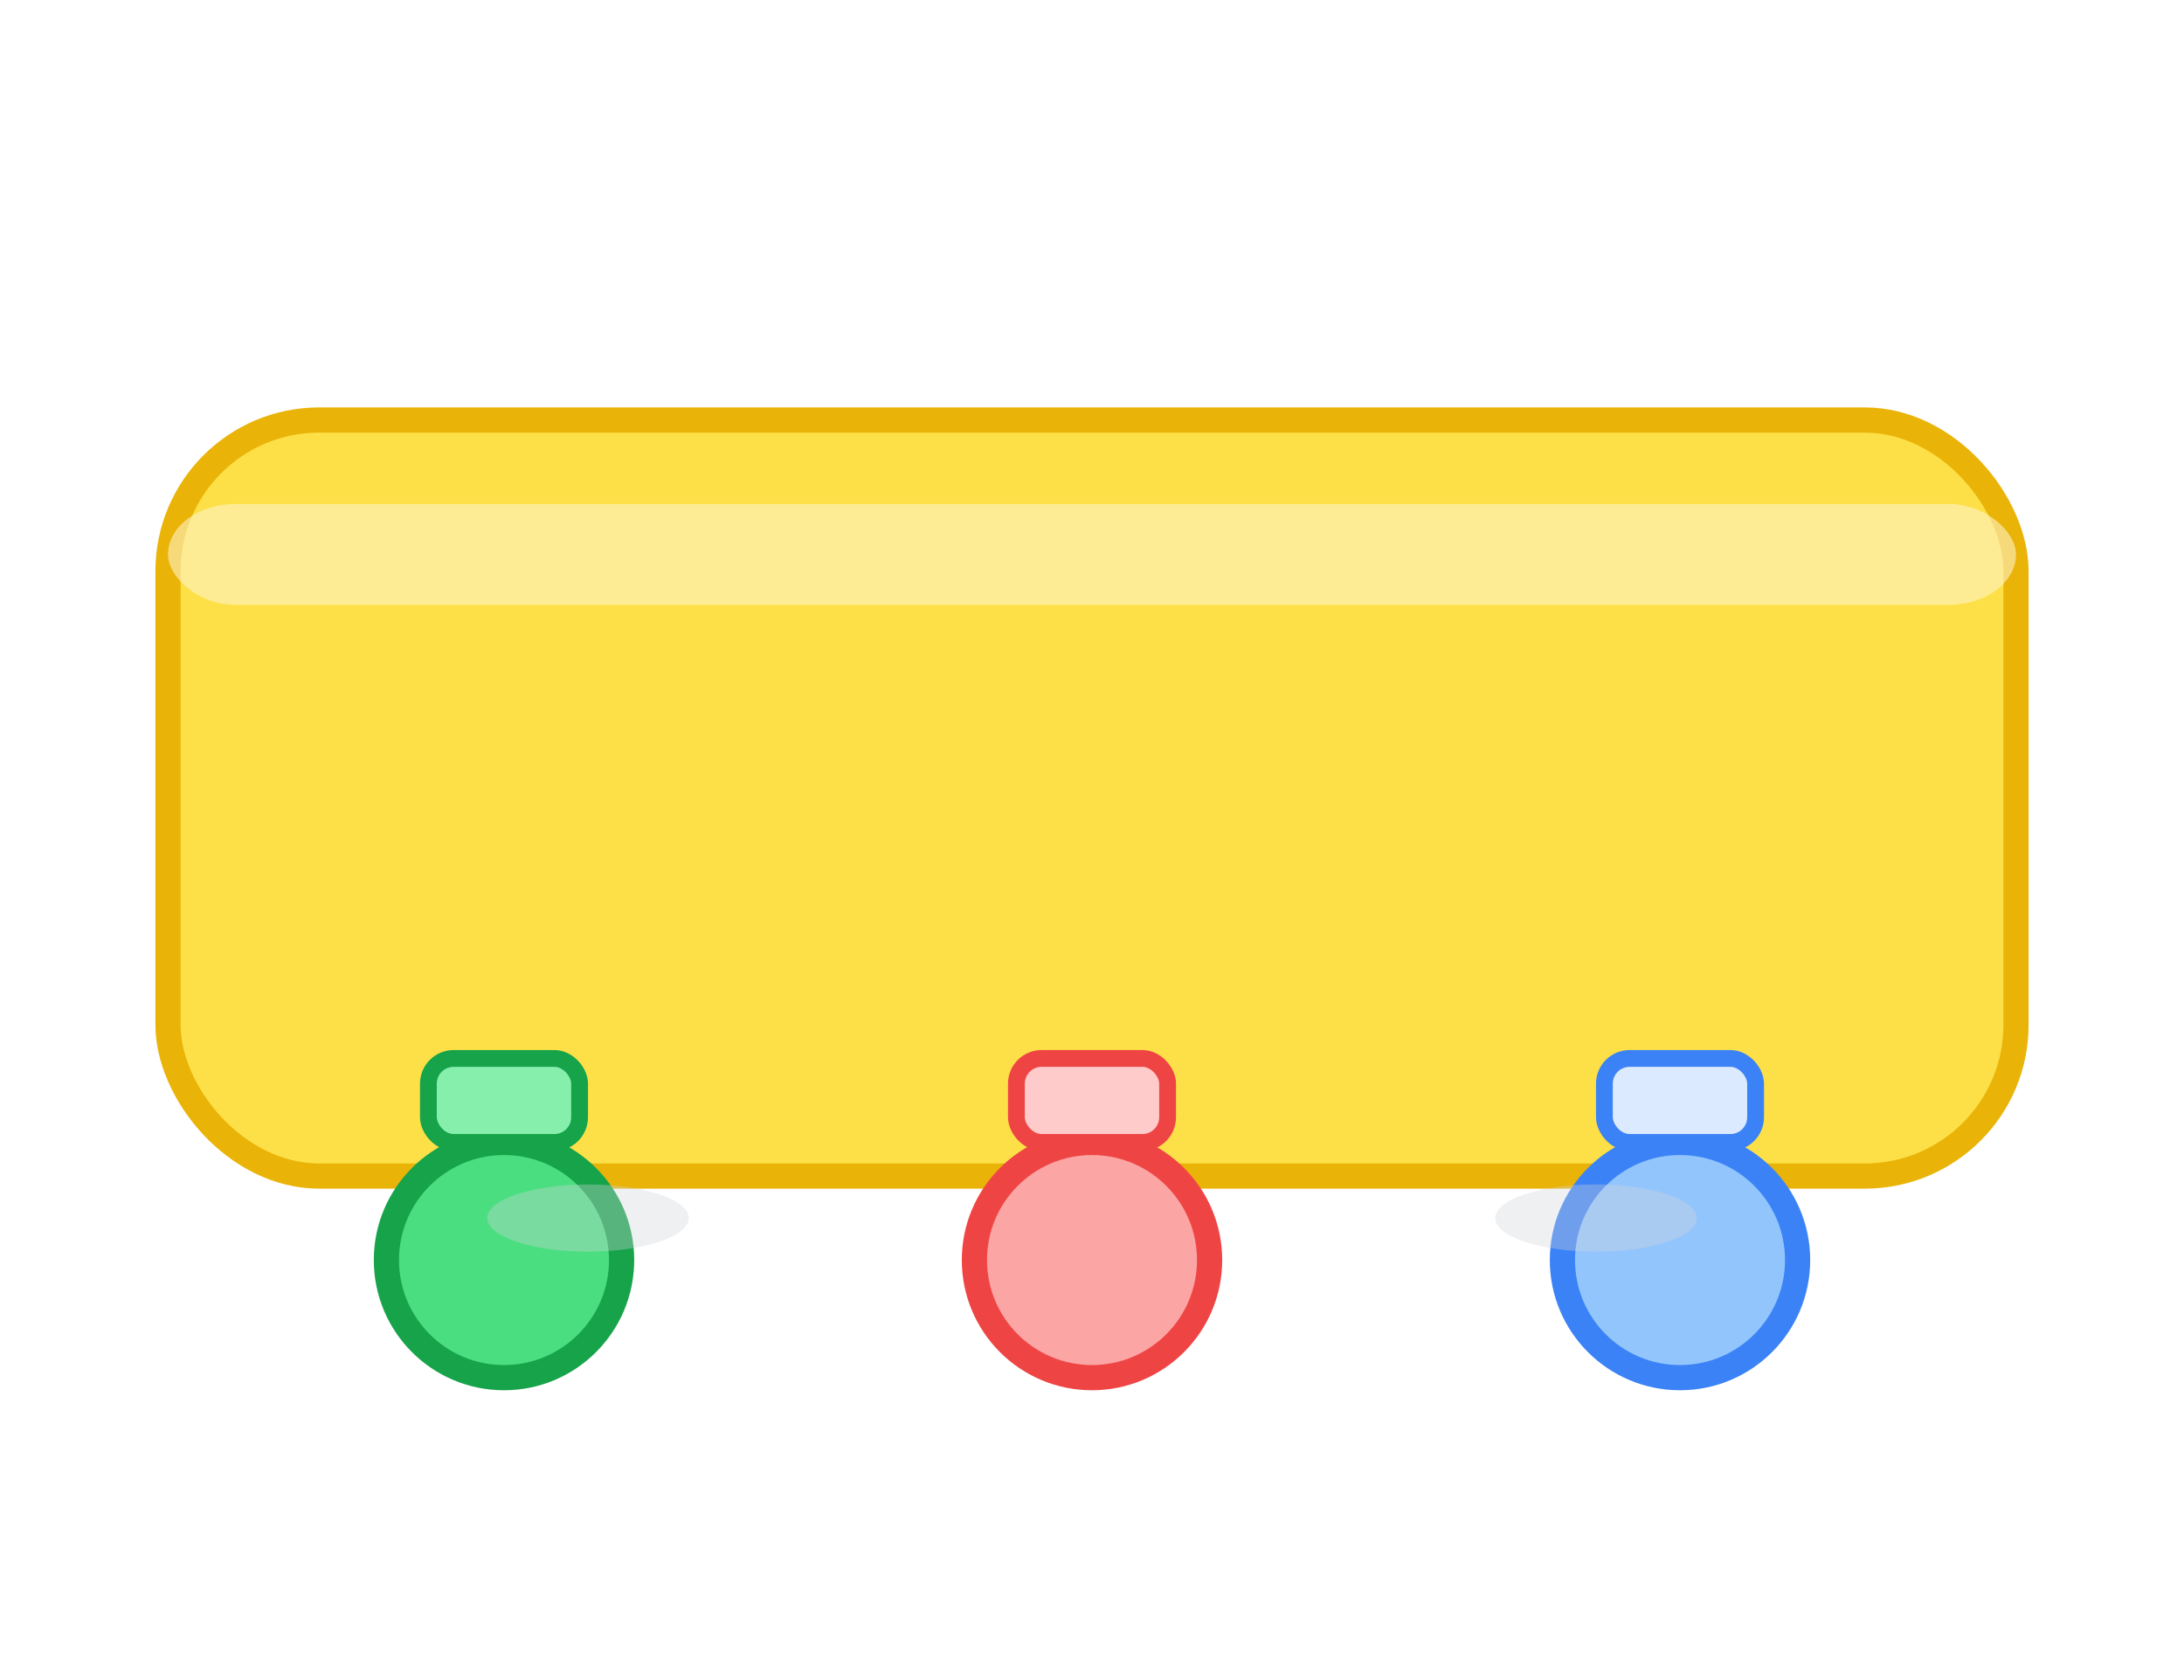 <?xml version="1.0" encoding="UTF-8"?>
<!-- Playful classroom desk with multiple chairs - CC0 by Cascade -->
<svg width="260" height="200" viewBox="0 0 260 200" fill="none" xmlns="http://www.w3.org/2000/svg">
  <defs>
    <filter id="shadow" x="-20%" y="-20%" width="140%" height="140%">
      <feDropShadow dx="0" dy="4" stdDeviation="6" flood-color="#000000" flood-opacity="0.18"/>
    </filter>
  </defs>

  <!-- Main shared desk/table -->
  <rect x="20" y="50" width="220" height="90" rx="18" ry="18" fill="#FDE047" stroke="#EAB308" stroke-width="3" filter="url(#shadow)"/>
  <!-- top highlight strip -->
  <rect x="20" y="60" width="220" height="12" rx="8" fill="#FEF3C7" opacity="0.6"/>

  <!-- Stickers removed as requested -->
  <!-- Purple outlined white card removed -->

  <!-- Chairs (playful round seats) -->
  <!-- Green chair -->
  <g transform="translate(60,150)">
    <circle r="14" fill="#4ADE80" stroke="#16A34A" stroke-width="3"/>
    <rect x="-9" y="-24" width="18" height="10" rx="3" fill="#86EFAC" stroke="#16A34A" stroke-width="2"/>
  </g>
  <!-- Red chair -->
  <g transform="translate(130,150)">
    <circle r="14" fill="#FCA5A5" stroke="#EF4444" stroke-width="3"/>
    <rect x="-9" y="-24" width="18" height="10" rx="3" fill="#FECACA" stroke="#EF4444" stroke-width="2"/>
  </g>
  <!-- Blue chair -->
  <g transform="translate(200,150)">
    <circle r="14" fill="#93C5FD" stroke="#3B82F6" stroke-width="3"/>
    <rect x="-9" y="-24" width="18" height="10" rx="3" fill="#DBEAFE" stroke="#3B82F6" stroke-width="2"/>
  </g>

  <!-- Optional legs shadow ellipses for table (subtle, not gray dots on UI) -->
  <ellipse cx="70" cy="145" rx="12" ry="4" fill="#D1D5DB" opacity="0.35"/>
  <ellipse cx="190" cy="145" rx="12" ry="4" fill="#D1D5DB" opacity="0.35"/>
</svg>
